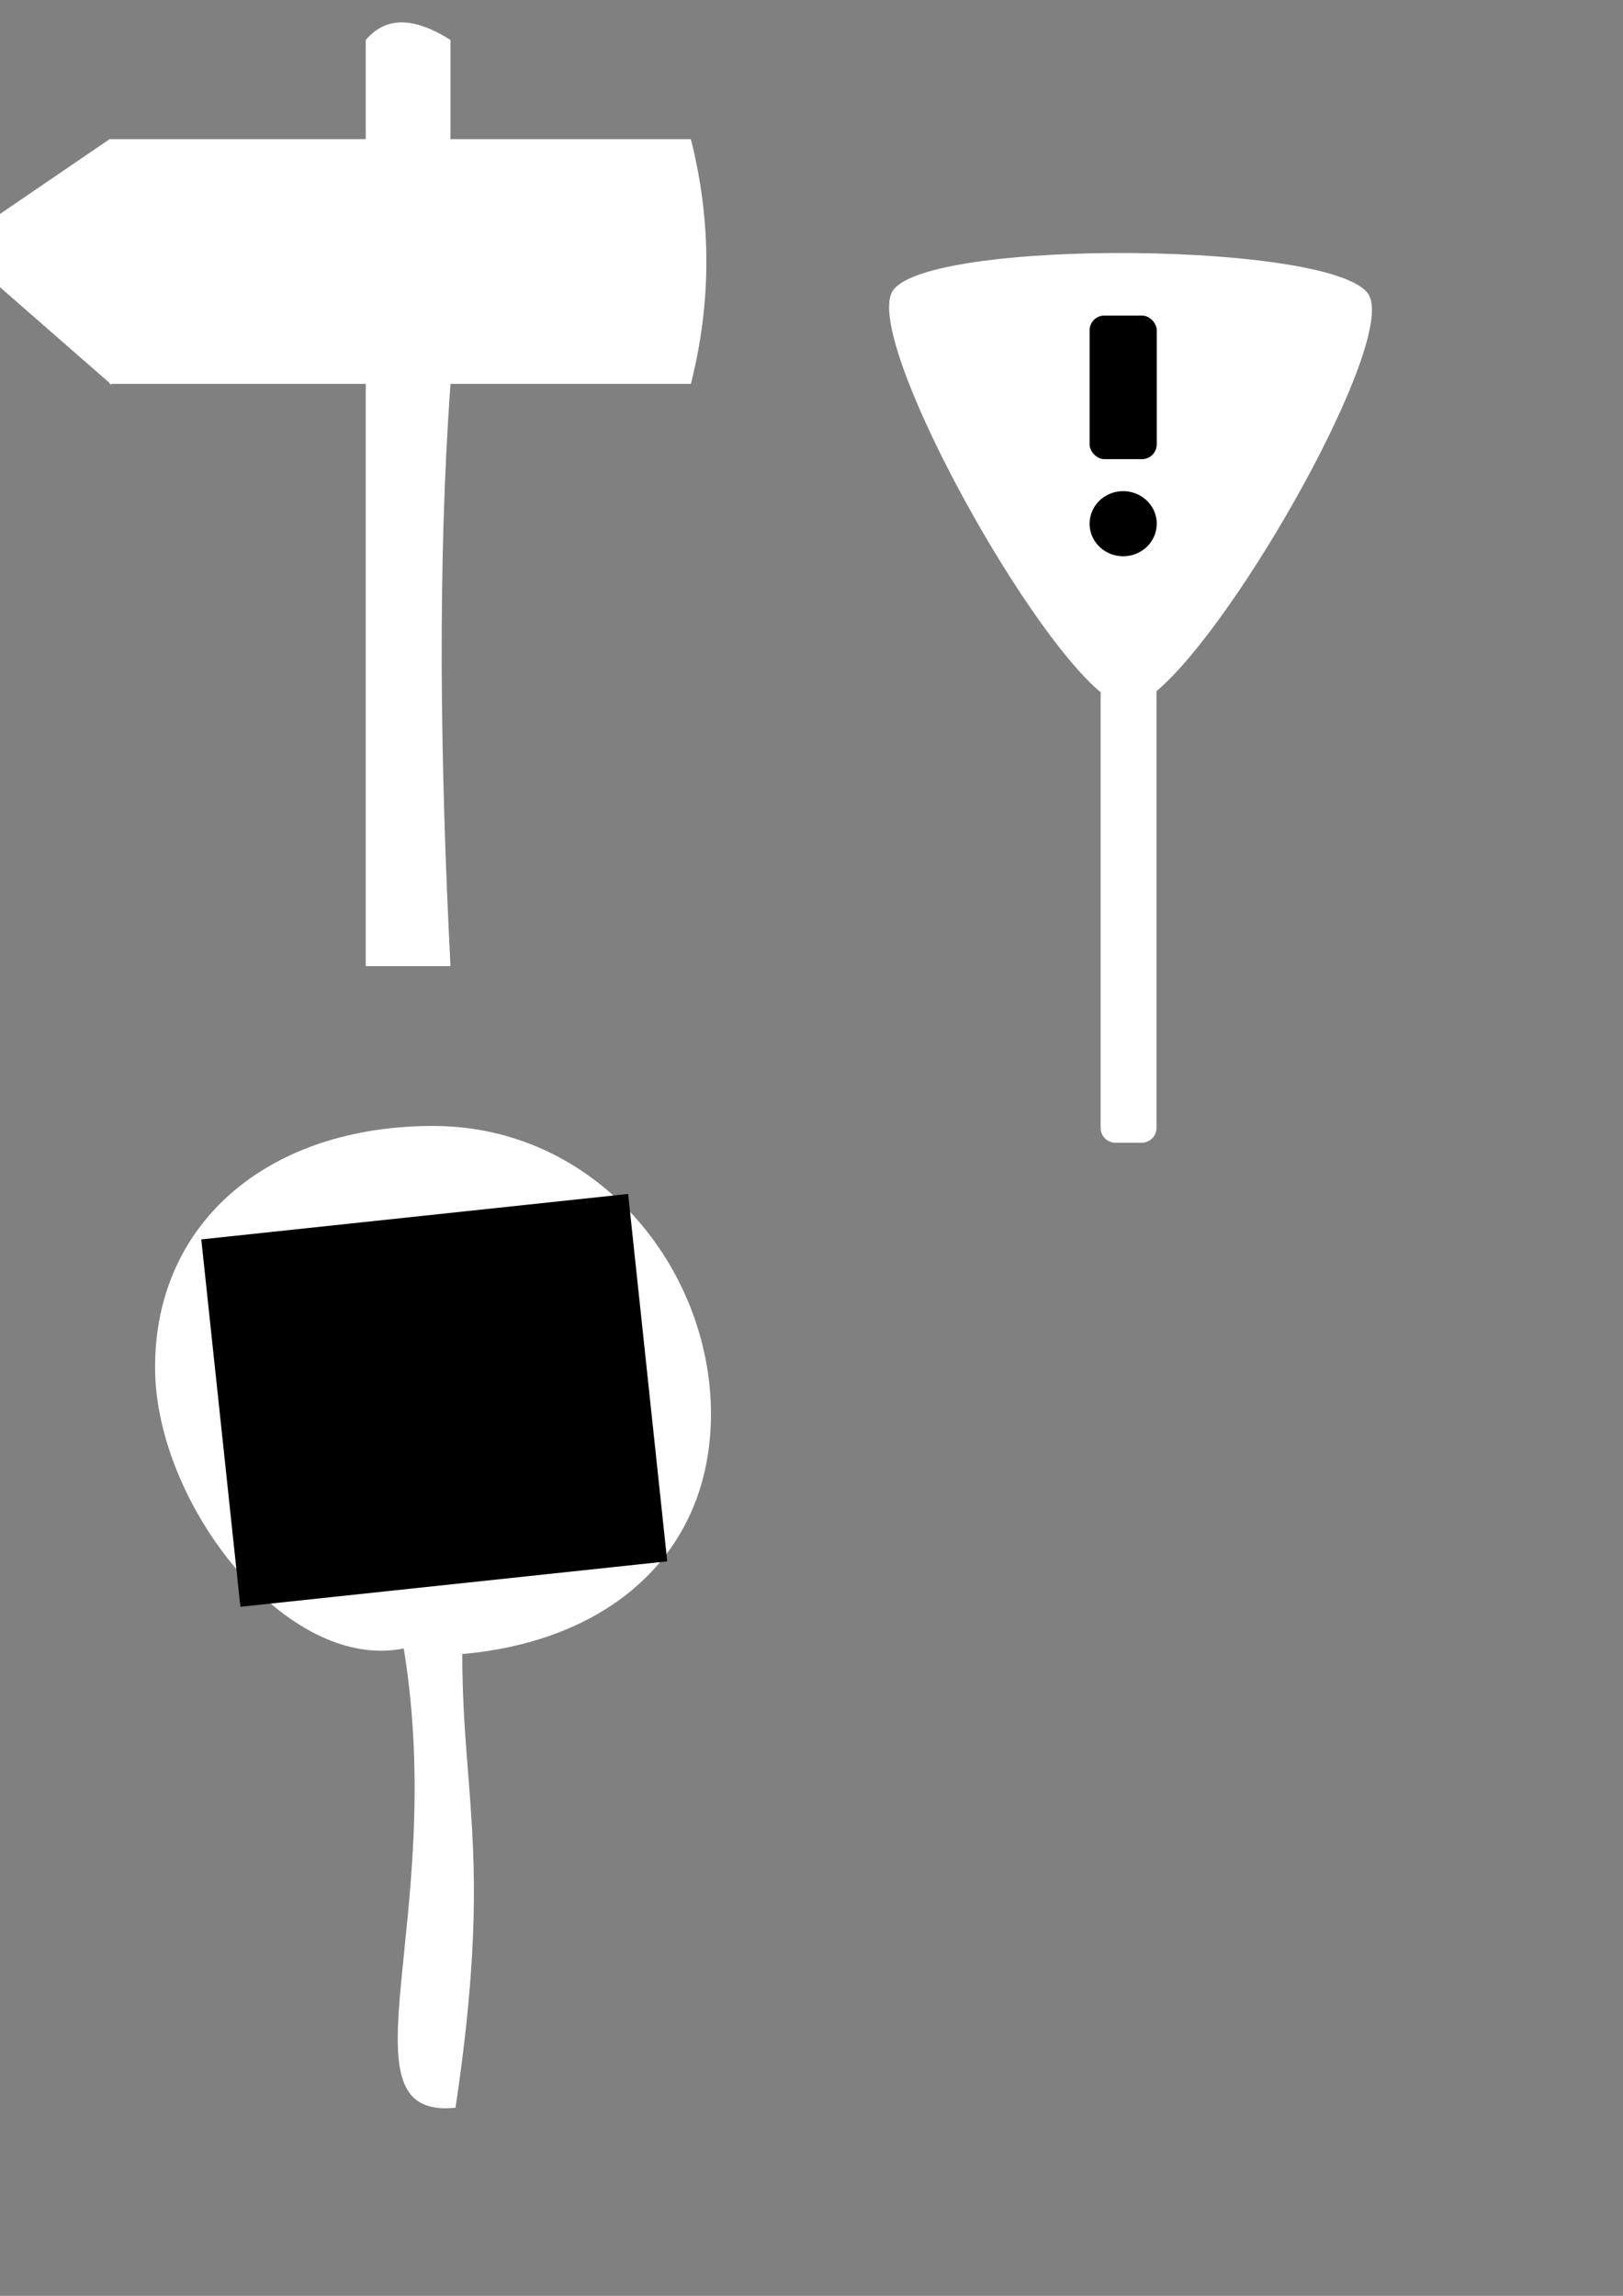 <?xml version="1.0" encoding="UTF-8" standalone="no"?>
<!-- Created with Inkscape (http://www.inkscape.org/) -->

<svg
   xmlns:dc="http://purl.org/dc/elements/1.1/"
   xmlns:cc="http://creativecommons.org/ns#"
   xmlns:rdf="http://www.w3.org/1999/02/22-rdf-syntax-ns#"
   xmlns:svg="http://www.w3.org/2000/svg"
   xmlns="http://www.w3.org/2000/svg"
   xmlns:sodipodi="http://sodipodi.sourceforge.net/DTD/sodipodi-0.dtd"
   xmlns:inkscape="http://www.inkscape.org/namespaces/inkscape"
   width="210mm"
   height="297mm"
   viewBox="0 0 210 297"
   version="1.1"
   id="svg8"
   inkscape:version="0.92.2 (5c3e80d, 2017-08-06)"
   sodipodi:docname="signs.svg">
  <rect x="0" y="0" width="210" height="297" fill="#808080" stroke="none"/>
  <defs
     id="defs2">
    <inkscape:path-effect
       effect="powerstroke"
       id="path-effect50"
       is_visible="true"
       offset_points="0,0.132"
       sort_points="true"
       interpolator_type="CubicBezierJohan"
       interpolator_beta="0.2"
       start_linecap_type="zerowidth"
       linejoin_type="extrp_arc"
       miter_limit="4"
       end_linecap_type="zerowidth" />
  </defs>
  <sodipodi:namedview
     id="base"
     pagecolor="#ffffff"
     bordercolor="#666666"
     borderopacity="1.0"
     inkscape:pageopacity="0.0"
     inkscape:pageshadow="2"
     inkscape:zoom="0.49497475"
     inkscape:cx="92.52996"
     inkscape:cy="716.11208"
     inkscape:document-units="mm"
     inkscape:current-layer="layer1"
     showgrid="false"
     inkscape:pagecheckerboard="true"
     inkscape:measure-start="0,0"
     inkscape:measure-end="0,0"
     inkscape:window-width="1920"
     inkscape:window-height="1028"
     inkscape:window-x="-8"
     inkscape:window-y="-8"
     inkscape:window-maximized="1" />
  <g
     inkscape:label="Layer 1"
     inkscape:groupmode="layer"
     id="layer1">
    <path
       style="fill:#ffffff;stroke-width:0.265"
       d="M 47.325,5.166 V 18.005 H 14.175 L -6.092,31.835 14.175,49.541 v 0.119 h 0.104 l 0.089,0.102 0.103,-0.102 h 32.854 v 75.324 h 10.962 c -1.341,-26.449 -1.675,-51.891 0,-75.324 h 31.106 c 2.634,-10.376 2.711,-20.923 0,-31.655 H 58.286 V 5.166 c -5.333,-3.358 -8.645,-2.674 -10.962,0 z"
       id="rect35"
       inkscape:connector-curvature="0"
       sodipodi:nodetypes="cccccccccccccccccc"
       inkscape:export-filename="C:\dev\bubble\Assets\Sprites\arrow_sign.png"
       inkscape:export-xdpi="147.72754"
       inkscape:export-ydpi="147.72754" />
    <path
       style="fill:#ffffff;stroke-width:1"
       d="M 542.008 123.527 C 491.179 123.913 442.88 130.076 435.697 142.303 C 422.161 165.347 498.549 305.437 537.4 337.945 L 537.4 550.633 C 537.4 554.628 540.618 557.844 544.613 557.844 L 557.465 557.844 C 561.46 557.844 564.676 554.628 564.676 550.633 L 564.676 337.402 C 604.3 304.105 681.485 167.117 668.398 144.051 C 660.468 130.073 599.614 123.091 542.008 123.527 z "
       transform="scale(0.265)"
       id="path26" />
    <rect
       style="fill:#000000;stroke-width:0.265"
       id="rect36"
       width="8.686"
       height="18.575"
       x="140.985"
       y="40.822"
       ry="1.908" />
    <path
       style="fill:#000000;stroke-width:0.265"
       id="path40"
       sodipodi:type="arc"
       sodipodi:cx="145.3278"
       sodipodi:cy="67.749565"
       sodipodi:rx="4.3431296"
       sodipodi:ry="4.2094951"
       sodipodi:start="5.9485207"
       sodipodi:end="5.8462072"
       d="m 149.43,66.367 a 4.343,4.209 0 0 1 -2.571,5.322 4.343,4.209 0 0 1 -5.555,-2.355 4.343,4.209 0 0 1 2.287,-5.442 4.343,4.209 0 0 1 5.672,2.077"
       sodipodi:open="true" />
    <path
       style="fill:#ffffff;stroke-width:1"
       d="m 211.428,549.662 c -79.687,2.8e-4 -135.715,46.456 -135.714,117.859 0.003,66.443 64.07,148.852 121.429,137.216 21.589,132.44 -33.698,230.247 25.275,224.211 18.04,-120.648 3.297,-150.75 3.297,-221.481 73.734,-6.574 121.352,-50.695 121.429,-117.089 8.6e-4,-71.404 -56.028,-140.716 -135.716,-140.716 z"
       transform="scale(0.265)"
       id="rect19"
       inkscape:connector-curvature="0"
       sodipodi:nodetypes="ccccccc"
       inkscape:export-filename="C:\dev\bubble\Assets\Sprites\sign_well_done.png"
       inkscape:export-xdpi="381.97781"
       inkscape:export-ydpi="381.97781" />
    <path
       style="fill:#000000;fill-rule:nonzero;stroke:none;stroke-width:0.265px;stroke-linecap:butt;stroke-linejoin:miter;stroke-opacity:1"
       d="m -35.633,100.181 c -1.814,2.268 -7.257,9.071 -9.071,11.339 z m -8.865,11.505 c 1.814,-2.268 7.257,-9.071 9.071,-11.339 z"
       id="path48"
       inkscape:connector-curvature="0"
       inkscape:path-effect="#path-effect50"
       inkscape:original-d="m -44.60119,111.60268 -2.267858,2.83482 -0.755951,17.95387 26.458333,-14.93006 z" />
    <flowRoot
       xml:space="preserve"
       id="flowRoot68"
       style="fill:black;fill-opacity:1;stroke:none;font-family:sans-serif;font-style:normal;font-weight:normal;font-size:40px;line-height:1.25;letter-spacing:0px;word-spacing:0px"><flowRegion
         id="flowRegion70"><rect
           id="rect72"
           width="25.714"
           height="56.429"
           x="199.286"
           y="673.948" /></flowRegion><flowPara
         id="flowPara74"></flowPara></flowRoot>    <flowRoot
       xml:space="preserve"
       id="flowRoot78"
       style="font-style:normal;font-variant:normal;font-weight:normal;font-stretch:normal;font-size:64px;line-height:1.25;font-family:Rod;-inkscape-font-specification:Rod;text-align:center;letter-spacing:0px;word-spacing:0px;text-anchor:middle;fill:#000000;fill-opacity:1;stroke:none;"
       transform="matrix(0.263,-0.028,0.028,0.263,-16.867,7.116)"
       inkscape:export-filename="C:\dev\bubble\Assets\Sprites\sign_well_done.png"
       inkscape:export-xdpi="381.97781"
       inkscape:export-ydpi="381.97781"><flowRegion
         id="flowRegion80"
         style="font-style:normal;font-variant:normal;font-weight:normal;font-stretch:normal;font-size:64px;font-family:Rod;-inkscape-font-specification:Rod;text-align:center;text-anchor:middle;fill:#000000;"><rect
           id="rect82"
           width="210"
           height="180.714"
           x="100"
           y="593.234"
           style="font-style:normal;font-variant:normal;font-weight:normal;font-stretch:normal;font-size:64px;font-family:Rod;-inkscape-font-specification:Rod;text-align:center;text-anchor:middle;fill:#000000;" /></flowRegion><flowPara
         id="flowPara84">Well</flowPara><flowPara
         id="flowPara86">done</flowPara></flowRoot>  </g>
</svg>
